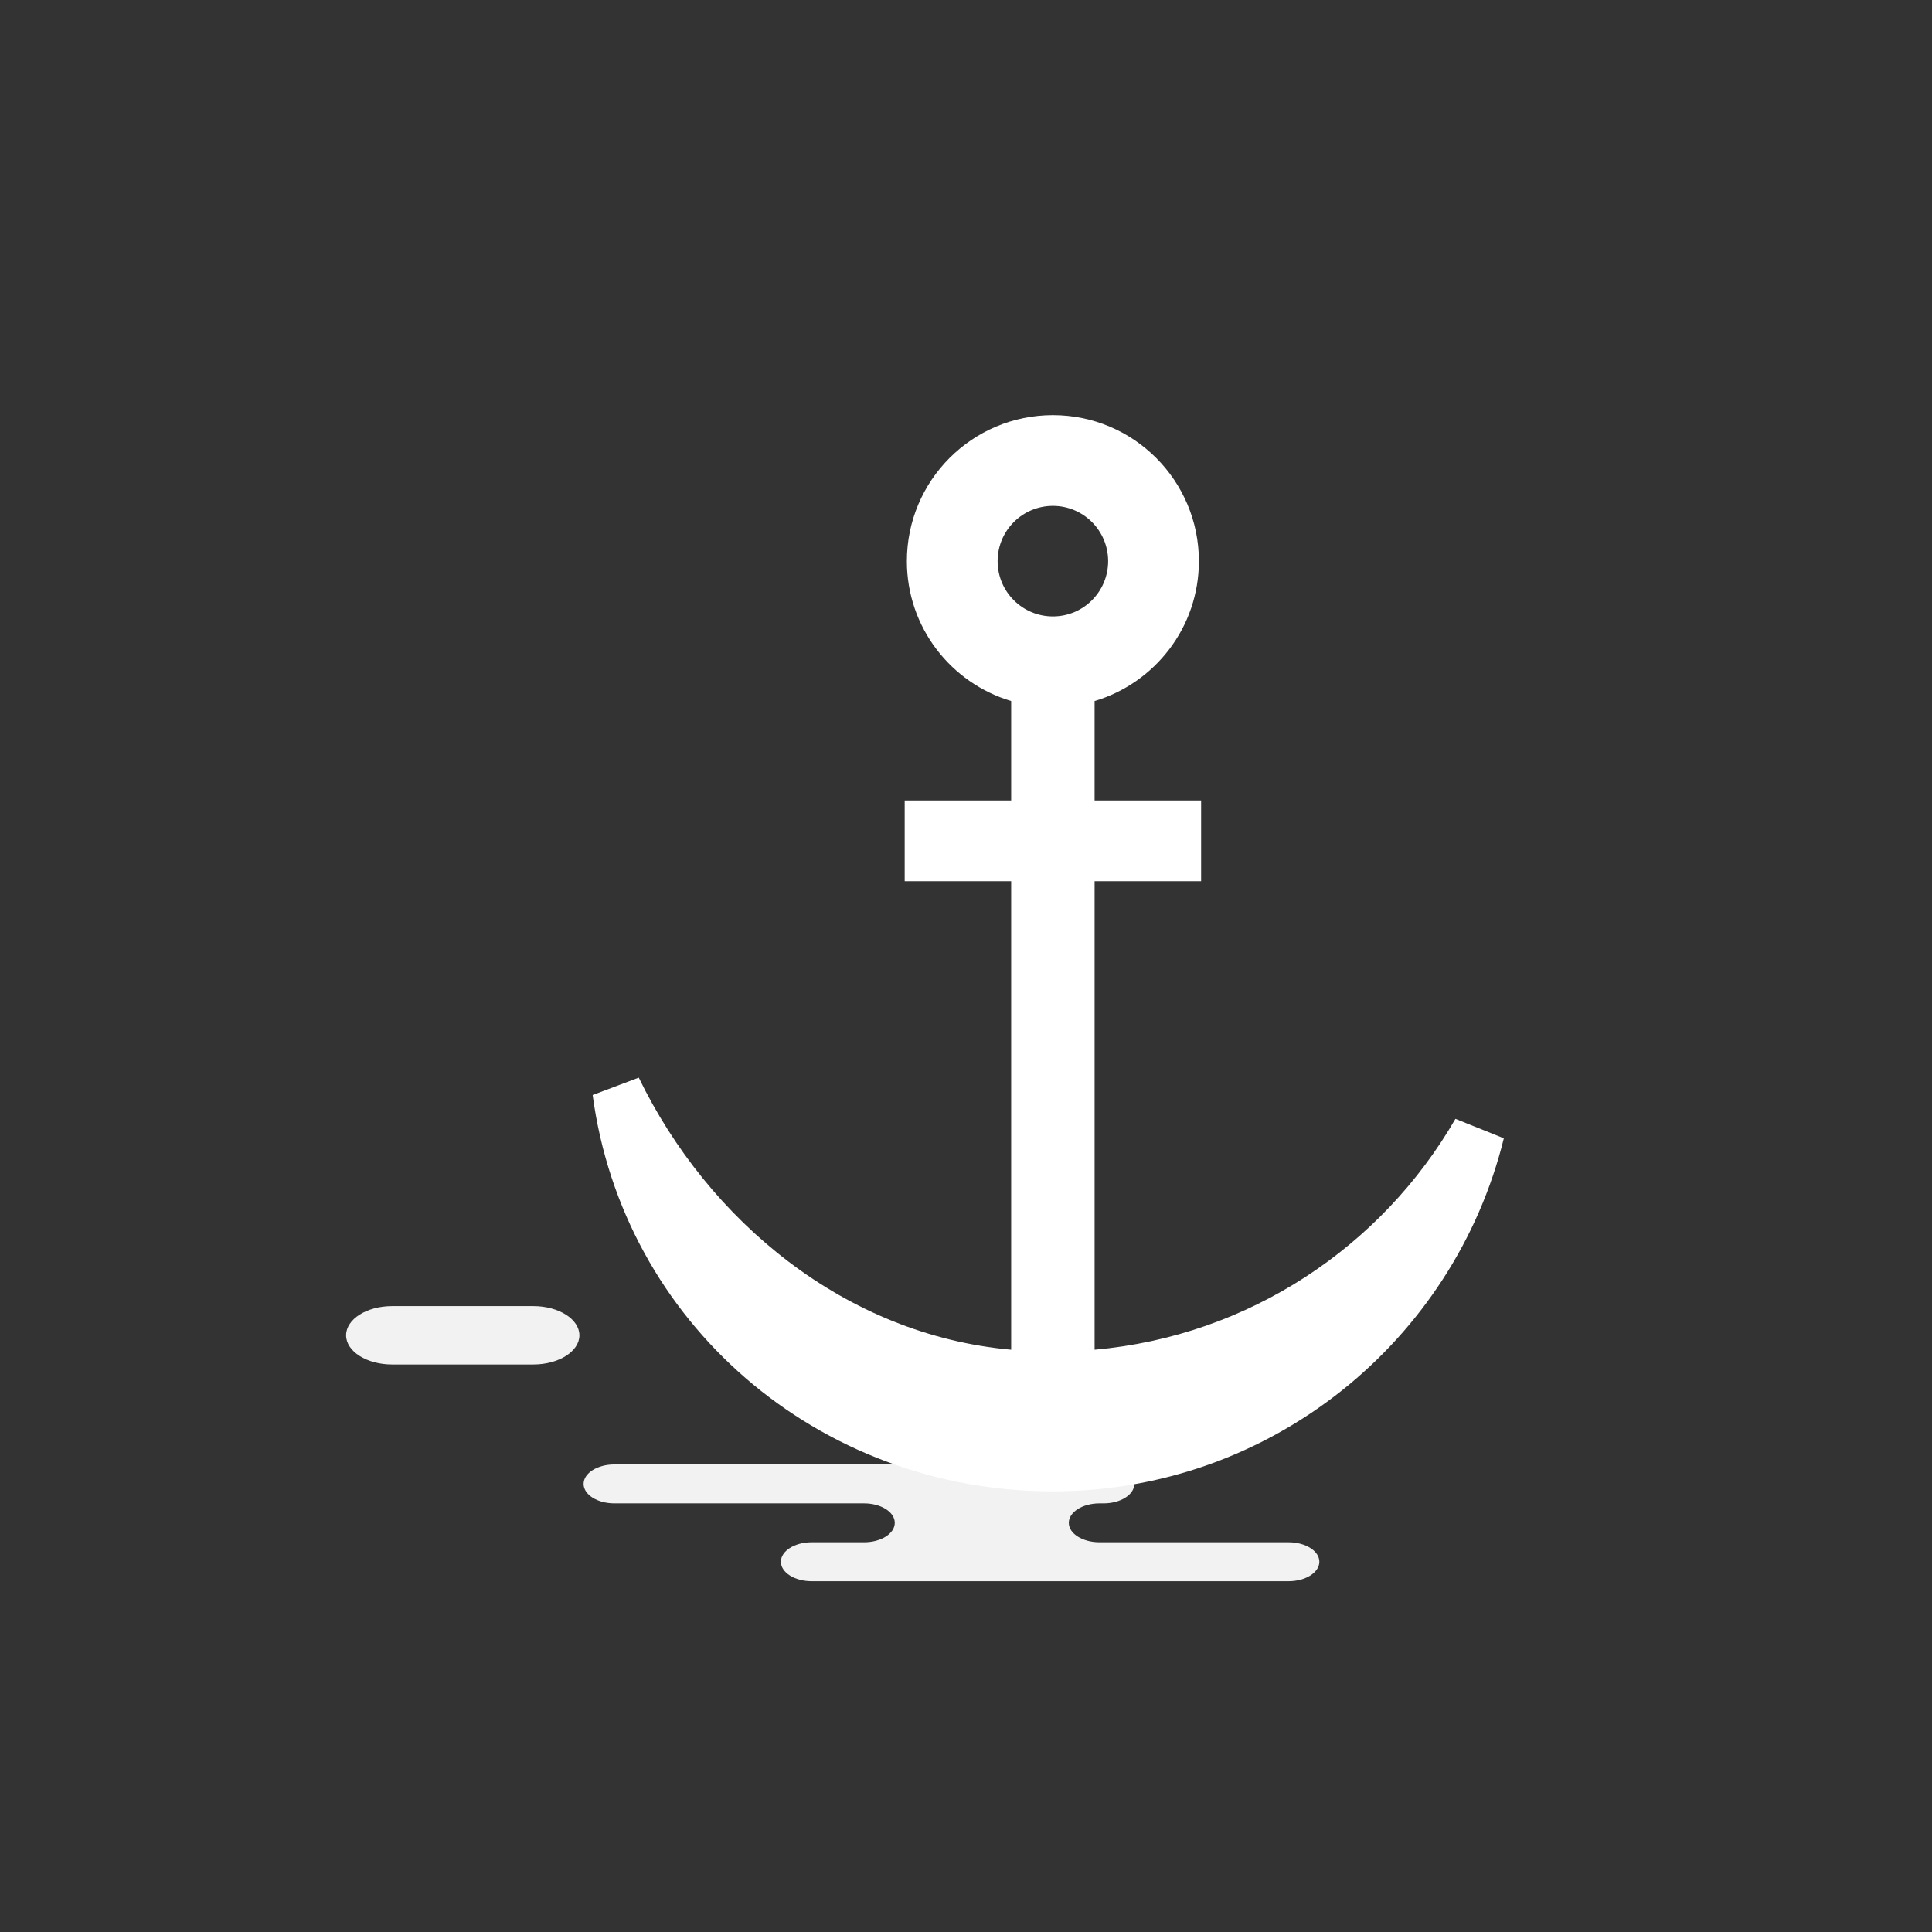 <svg class="icon" viewBox="0 0 1024 1024" version="1.1" xmlns="http://www.w3.org/2000/svg">
    <rect x="0" y="0" width="1024" height="1024" fill="#333333" stroke="none"/>
    <path d="M538.316 776.183h46.625c8.982 0 16.274 4.626 16.274 10.32 0 5.693-7.292 10.313-16.274 10.313h-2.172c-8.993 0-16.287 4.608-16.287 10.313 0 5.695 7.294 10.304 16.287 10.304h100.212c9.002 0 16.297 4.626 16.297 10.319 0 5.69-7.295 10.314-16.297 10.314H430.157c-8.981 0-16.272-4.624-16.272-10.314 0-5.693 7.291-10.318 16.272-10.318h27.826c8.983 0 16.266-4.607 16.266-10.305 0-5.704-7.281-10.313-16.266-10.313H325.597c-8.982 0-16.277-4.619-16.277-10.313 0-5.693 7.294-10.32 16.277-10.32H538.316zM282.671 723.206c13.474 0 24.424-6.929 24.424-15.468 0-8.544-10.95-15.477-24.424-15.477h-74.813c-13.494 0-24.424 6.933-24.424 15.477 0 8.539 10.93 15.468 24.424 15.468h74.813z" fill="#f2f2f2"></path>
    <path d="M771.406 593.005c-39.043 67.707-109.362 115.086-191.246 122.379V467.055h56.453v-42.786h-56.454v-52.713c31.953-9.518 55.275-39.09 55.275-74.134 0-42.737-34.646-77.385-77.38-77.385-42.742 0-77.392 34.647-77.392 77.385 0 35.043 23.322 64.616 55.276 74.134v52.713H479.5v42.786h56.439v248.329c-87.977-7.839-160.564-68.339-197.384-144.215l-24.438 9.206c16.072 120.367 119.159 210.072 243.936 210.072 115.589 0 212.569-79.686 239.006-187.129l-25.653-10.313zM558.056 326.71c-16.189 0-29.302-13.116-29.302-29.29 0-16.186 13.11-29.301 29.302-29.301 16.169 0 29.281 13.115 29.281 29.301 0 16.174-13.112 29.29-29.281 29.29" fill="#fff"></path>
</svg>
